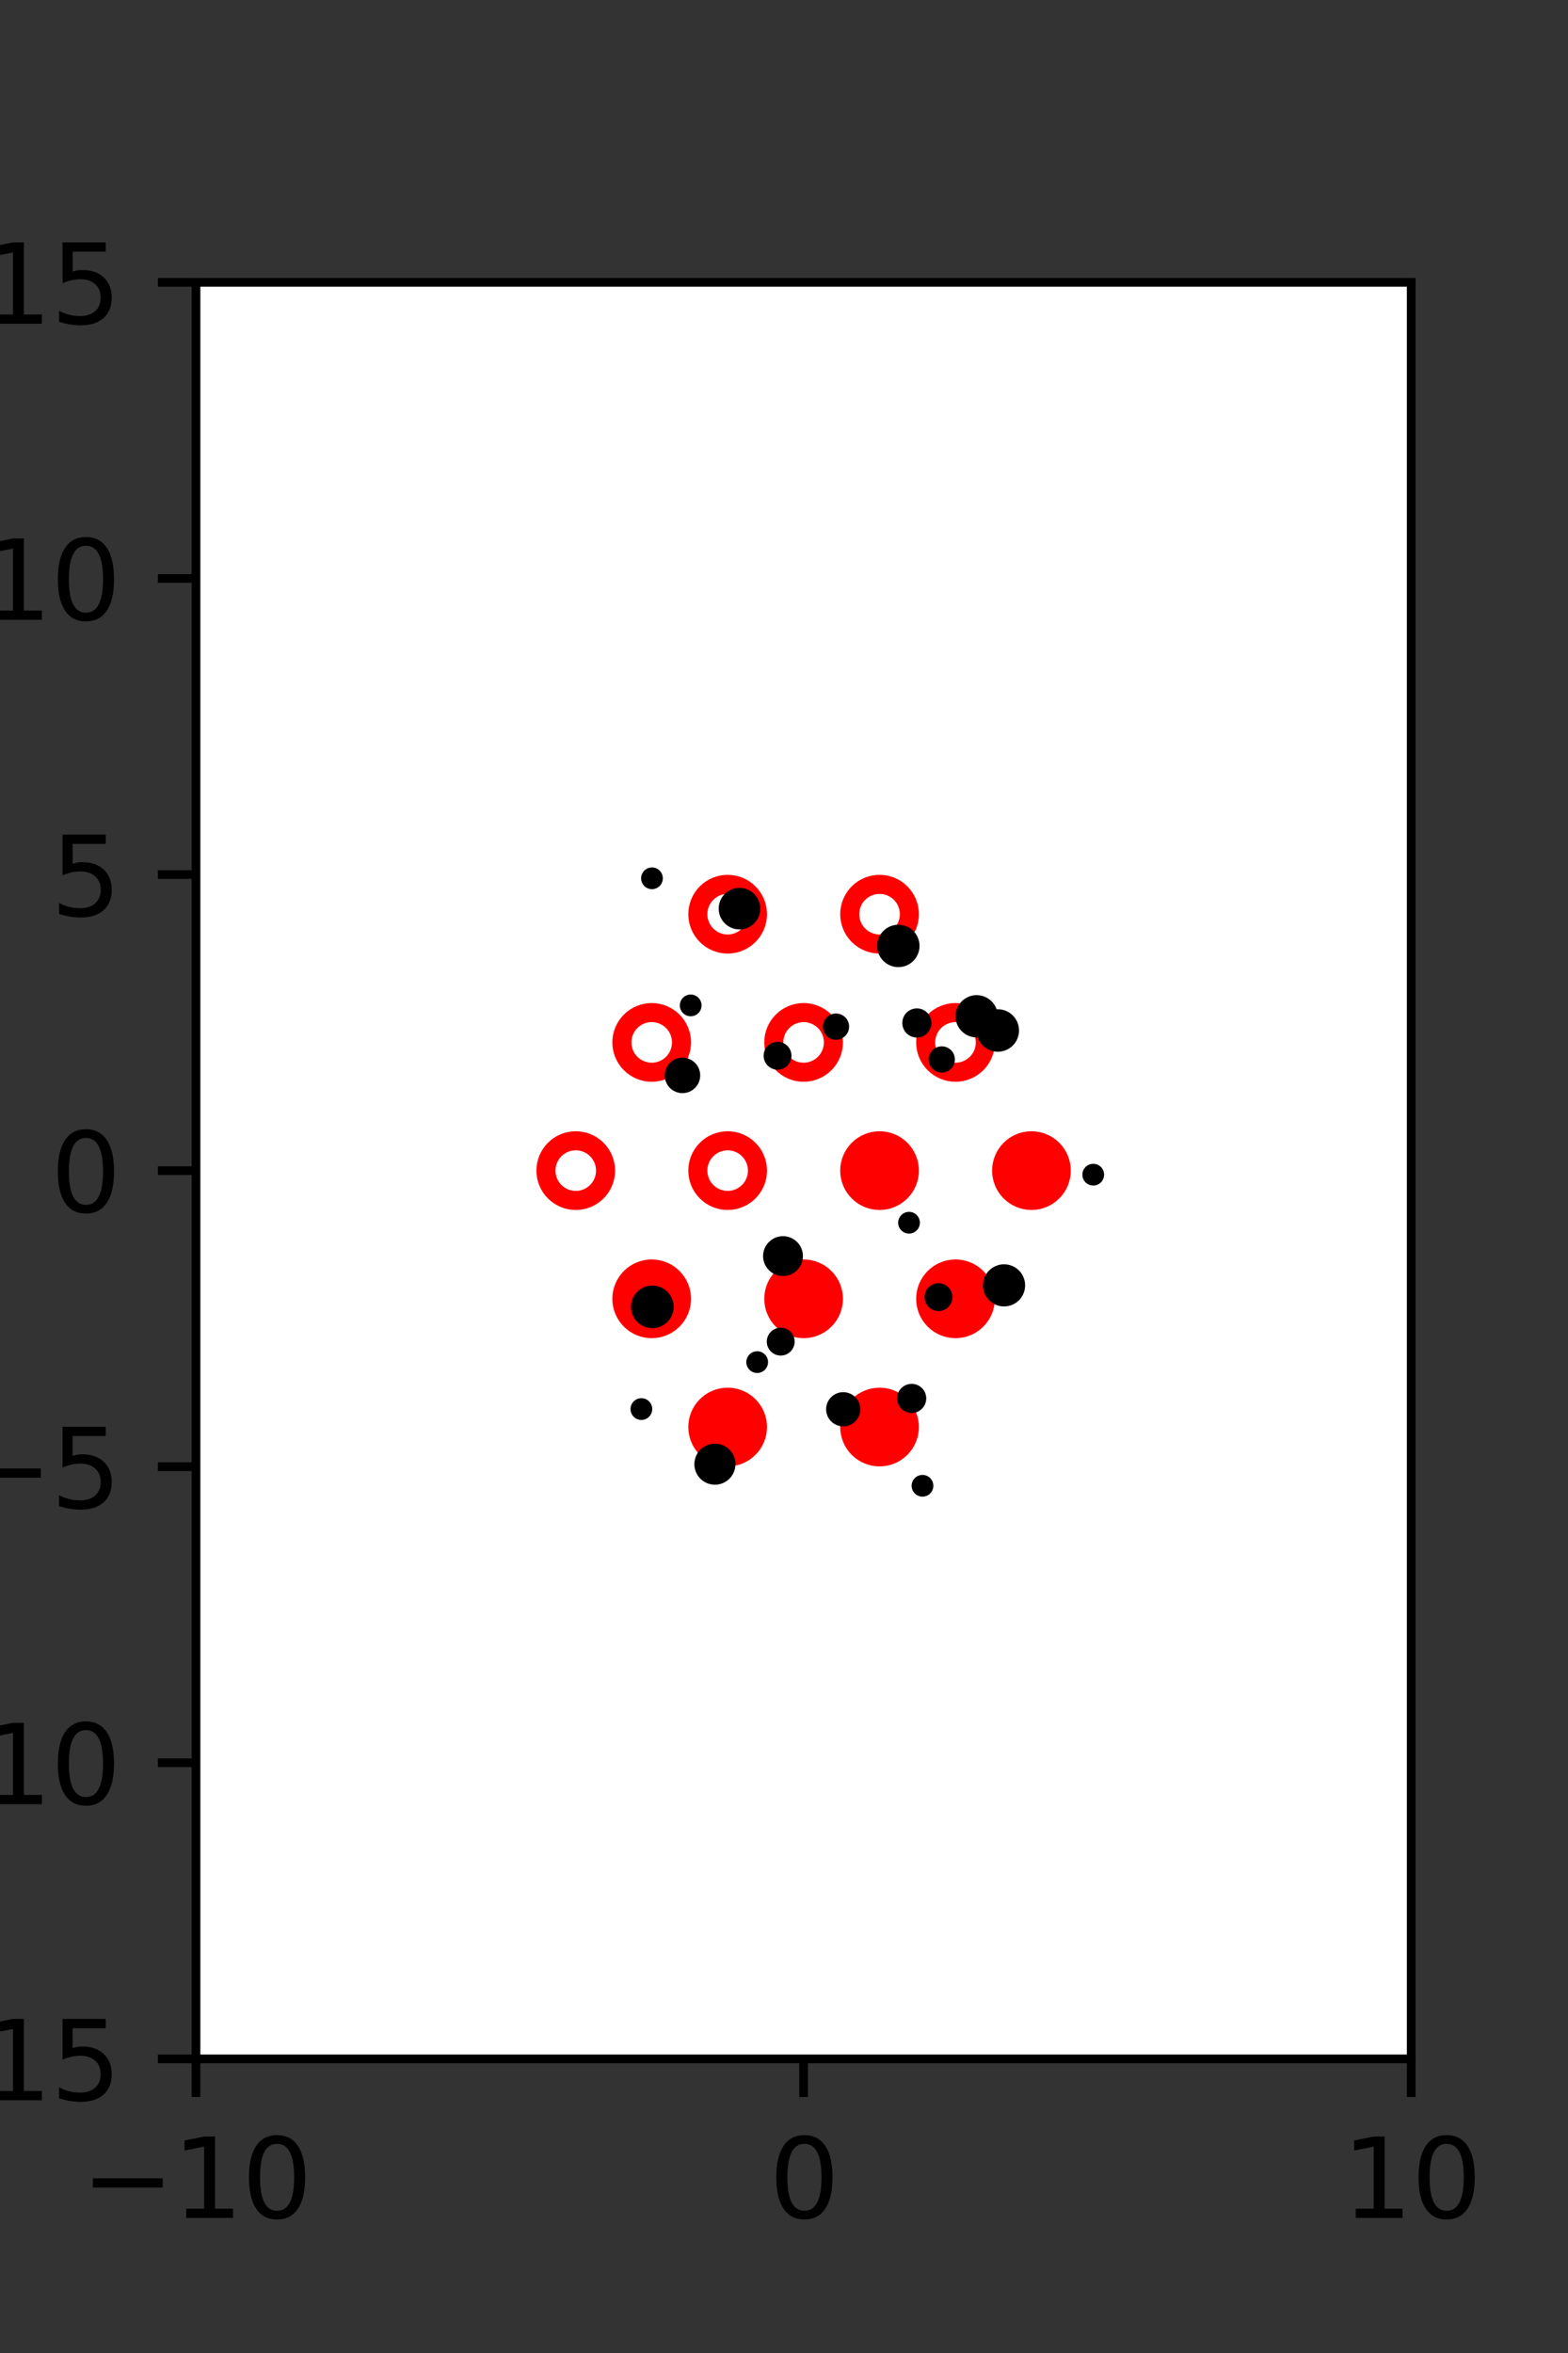 <?xml version="1.0" encoding="utf-8" standalone="no"?>
<!DOCTYPE svg PUBLIC "-//W3C//DTD SVG 1.1//EN"
  "http://www.w3.org/Graphics/SVG/1.1/DTD/svg11.dtd">
<svg xmlns:xlink="http://www.w3.org/1999/xlink" width="144pt" height="216pt" viewBox="0 0 144 216" xmlns="http://www.w3.org/2000/svg" version="1.1">
 <rect x="0" y="0" width="144" height="216" fill="#333333" stroke="none"/>
 <defs>
  <style type="text/css">*{stroke-linejoin: round; stroke-linecap: butt}</style>
 </defs>
 <g id="figure_1">
  <g id="patch_1">
   <path d="M 0 216 
L 144 216 
L 144 0 
L 0 0 
L 0 216 
z
" style="fill: none"/>
  </g>
  <g id="axes_1">
   <g id="patch_2">
    <path d="M 18 189 
L 129.6 189 
L 129.6 25.92 
L 18 25.92 
z
" style="fill: #ffffff"/>
   </g>
   <g id="PathCollection_1">
    <defs>
     <path id="mec46748347" d="M 0 2.739 
C 0.726 2.739 1.423 2.45 1.936 1.936 
C 2.45 1.423 2.739 0.726 2.739 0 
C 2.739 -0.726 2.45 -1.423 1.936 -1.936 
C 1.423 -2.45 0.726 -2.739 0 -2.739 
C -0.726 -2.739 -1.423 -2.45 -1.936 -1.936 
C -2.45 -1.423 -2.739 -0.726 -2.739 0 
C -2.739 0.726 -2.45 1.423 -1.936 1.936 
C -1.423 2.45 -0.726 2.739 0 2.739 
z
" style="stroke: #ff0000; stroke-width: 1.75"/>
    </defs>
    <g clip-path="url(#p9561a98319)">
     <use xlink:href="#mec46748347" x="80.775" y="107.46" style="fill: #ff0000; stroke: #ff0000; stroke-width: 1.75"/>
     <use xlink:href="#mec46748347" x="94.725" y="107.46" style="fill: #ff0000; stroke: #ff0000; stroke-width: 1.75"/>
     <use xlink:href="#mec46748347" x="59.85" y="119.229" style="fill: #ff0000; stroke: #ff0000; stroke-width: 1.75"/>
     <use xlink:href="#mec46748347" x="73.8" y="119.229" style="fill: #ff0000; stroke: #ff0000; stroke-width: 1.75"/>
     <use xlink:href="#mec46748347" x="87.75" y="119.229" style="fill: #ff0000; stroke: #ff0000; stroke-width: 1.75"/>
     <use xlink:href="#mec46748347" x="66.825" y="130.999" style="fill: #ff0000; stroke: #ff0000; stroke-width: 1.75"/>
     <use xlink:href="#mec46748347" x="80.775" y="130.999" style="fill: #ff0000; stroke: #ff0000; stroke-width: 1.75"/>
    </g>
   </g>
   <g id="PathCollection_2">
    <defs>
     <path id="C0_0_cd1f054cd5" d="M 0 2.739 
C 0.726 2.739 1.423 2.45 1.936 1.936 
C 2.45 1.423 2.739 0.726 2.739 -0 
C 2.739 -0.726 2.45 -1.423 1.936 -1.936 
C 1.423 -2.45 0.726 -2.739 0 -2.739 
C -0.726 -2.739 -1.423 -2.45 -1.936 -1.936 
C -2.45 -1.423 -2.739 -0.726 -2.739 0 
C -2.739 0.726 -2.45 1.423 -1.936 1.936 
C -1.423 2.45 -0.726 2.739 0 2.739 
z
"/>
    </defs>
    <g clip-path="url(#p9561a98319)">
     <use xlink:href="#C0_0_cd1f054cd5" x="66.825" y="83.921" style="fill: none; stroke: #ff0000; stroke-width: 1.75"/>
    </g>
    <g clip-path="url(#p9561a98319)">
     <use xlink:href="#C0_0_cd1f054cd5" x="80.775" y="83.921" style="fill: none; stroke: #ff0000; stroke-width: 1.75"/>
    </g>
    <g clip-path="url(#p9561a98319)">
     <use xlink:href="#C0_0_cd1f054cd5" x="59.85" y="95.691" style="fill: none; stroke: #ff0000; stroke-width: 1.75"/>
    </g>
    <g clip-path="url(#p9561a98319)">
     <use xlink:href="#C0_0_cd1f054cd5" x="73.8" y="95.691" style="fill: none; stroke: #ff0000; stroke-width: 1.75"/>
    </g>
    <g clip-path="url(#p9561a98319)">
     <use xlink:href="#C0_0_cd1f054cd5" x="87.75" y="95.691" style="fill: none; stroke: #ff0000; stroke-width: 1.75"/>
    </g>
    <g clip-path="url(#p9561a98319)">
     <use xlink:href="#C0_0_cd1f054cd5" x="52.875" y="107.46" style="fill: none; stroke: #ff0000; stroke-width: 1.75"/>
    </g>
    <g clip-path="url(#p9561a98319)">
     <use xlink:href="#C0_0_cd1f054cd5" x="66.825" y="107.46" style="fill: none; stroke: #ff0000; stroke-width: 1.75"/>
    </g>
   </g>
   <g id="PathCollection_3">
    <path d="M 100.4 108.333 
C 100.533 108.333 100.66 108.28 100.754 108.186 
C 100.847 108.093 100.9 107.965 100.9 107.833 
C 100.9 107.7 100.847 107.573 100.754 107.479 
C 100.66 107.386 100.533 107.333 100.4 107.333 
C 100.268 107.333 100.14 107.386 100.047 107.479 
C 99.953 107.573 99.9 107.7 99.9 107.833 
C 99.9 107.965 99.953 108.093 100.047 108.186 
C 100.14 108.28 100.268 108.333 100.4 108.333 
z
" clip-path="url(#p9561a98319)" style="stroke: #000000"/>
    <path d="M 91.633 96.049 
C 92.018 96.049 92.387 95.896 92.66 95.624 
C 92.932 95.352 93.085 94.982 93.085 94.598 
C 93.085 94.213 92.932 93.843 92.66 93.571 
C 92.387 93.299 92.018 93.146 91.633 93.146 
C 91.248 93.146 90.879 93.299 90.607 93.571 
C 90.335 93.843 90.182 94.213 90.182 94.598 
C 90.182 94.982 90.335 95.352 90.607 95.624 
C 90.879 95.896 91.248 96.049 91.633 96.049 
z
" clip-path="url(#p9561a98319)" style="stroke: #000000"/>
    <path d="M 89.694 94.734 
C 90.076 94.734 90.443 94.582 90.713 94.312 
C 90.983 94.042 91.135 93.675 91.135 93.293 
C 91.135 92.911 90.983 92.544 90.713 92.274 
C 90.443 92.004 90.076 91.852 89.694 91.852 
C 89.312 91.852 88.945 92.004 88.675 92.274 
C 88.405 92.544 88.253 92.911 88.253 93.293 
C 88.253 93.675 88.405 94.042 88.675 94.312 
C 88.945 94.582 89.312 94.734 89.694 94.734 
z
" clip-path="url(#p9561a98319)" style="stroke: #000000"/>
    <path d="M 92.209 119.43 
C 92.589 119.43 92.955 119.279 93.224 119.01 
C 93.493 118.74 93.644 118.375 93.644 117.994 
C 93.644 117.614 93.493 117.248 93.224 116.979 
C 92.955 116.71 92.589 116.559 92.209 116.559 
C 91.828 116.559 91.463 116.71 91.193 116.979 
C 90.924 117.248 90.773 117.614 90.773 117.994 
C 90.773 118.375 90.924 118.74 91.193 119.01 
C 91.463 119.279 91.828 119.43 92.209 119.43 
z
" clip-path="url(#p9561a98319)" style="stroke: #000000"/>
    <path d="M 86.49 97.963 
C 86.677 97.963 86.857 97.888 86.99 97.756 
C 87.122 97.623 87.197 97.443 87.197 97.256 
C 87.197 97.068 87.122 96.888 86.99 96.756 
C 86.857 96.623 86.677 96.549 86.49 96.549 
C 86.302 96.549 86.122 96.623 85.99 96.756 
C 85.857 96.888 85.782 97.068 85.782 97.256 
C 85.782 97.443 85.857 97.623 85.99 97.756 
C 86.122 97.888 86.302 97.963 86.49 97.963 
z
" clip-path="url(#p9561a98319)" style="stroke: #000000"/>
    <path d="M 84.201 94.747 
C 84.424 94.747 84.638 94.659 84.796 94.501 
C 84.953 94.343 85.042 94.129 85.042 93.906 
C 85.042 93.683 84.953 93.469 84.796 93.312 
C 84.638 93.154 84.424 93.065 84.201 93.065 
C 83.978 93.065 83.764 93.154 83.606 93.312 
C 83.449 93.469 83.36 93.683 83.36 93.906 
C 83.36 94.129 83.449 94.343 83.606 94.501 
C 83.764 94.659 83.978 94.747 84.201 94.747 
z
" clip-path="url(#p9561a98319)" style="stroke: #000000"/>
    <path d="M 82.501 88.281 
C 82.885 88.281 83.253 88.128 83.524 87.857 
C 83.795 87.586 83.947 87.218 83.947 86.834 
C 83.947 86.451 83.795 86.083 83.524 85.812 
C 83.253 85.54 82.885 85.388 82.501 85.388 
C 82.118 85.388 81.75 85.54 81.479 85.812 
C 81.207 86.083 81.055 86.451 81.055 86.834 
C 81.055 87.218 81.207 87.586 81.479 87.857 
C 81.75 88.128 82.118 88.281 82.501 88.281 
z
" clip-path="url(#p9561a98319)" style="stroke: #000000"/>
    <path d="M 86.188 119.856 
C 86.395 119.856 86.594 119.773 86.741 119.627 
C 86.888 119.48 86.97 119.281 86.97 119.073 
C 86.97 118.866 86.888 118.667 86.741 118.52 
C 86.594 118.373 86.395 118.291 86.188 118.291 
C 85.98 118.291 85.781 118.373 85.634 118.52 
C 85.488 118.667 85.405 118.866 85.405 119.073 
C 85.405 119.281 85.488 119.48 85.634 119.627 
C 85.781 119.773 85.98 119.856 86.188 119.856 
z
" clip-path="url(#p9561a98319)" style="stroke: #000000"/>
    <path d="M 83.482 112.743 
C 83.614 112.743 83.742 112.69 83.835 112.596 
C 83.929 112.502 83.982 112.375 83.982 112.243 
C 83.982 112.11 83.929 111.983 83.835 111.889 
C 83.742 111.795 83.614 111.743 83.482 111.743 
C 83.349 111.743 83.222 111.795 83.128 111.889 
C 83.034 111.983 82.982 112.11 82.982 112.243 
C 82.982 112.375 83.034 112.502 83.128 112.596 
C 83.222 112.69 83.349 112.743 83.482 112.743 
z
" clip-path="url(#p9561a98319)" style="stroke: #000000"/>
    <path d="M 76.775 94.949 
C 76.962 94.949 77.142 94.874 77.275 94.741 
C 77.407 94.609 77.482 94.429 77.482 94.241 
C 77.482 94.054 77.407 93.874 77.275 93.741 
C 77.142 93.609 76.962 93.534 76.775 93.534 
C 76.587 93.534 76.407 93.609 76.275 93.741 
C 76.142 93.874 76.068 94.054 76.068 94.241 
C 76.068 94.429 76.142 94.609 76.275 94.741 
C 76.407 94.874 76.587 94.949 76.775 94.949 
z
" clip-path="url(#p9561a98319)" style="stroke: #000000"/>
    <path d="M 84.718 136.892 
C 84.851 136.892 84.978 136.839 85.072 136.745 
C 85.165 136.651 85.218 136.524 85.218 136.392 
C 85.218 136.259 85.165 136.132 85.072 136.038 
C 84.978 135.944 84.851 135.892 84.718 135.892 
C 84.585 135.892 84.458 135.944 84.365 136.038 
C 84.271 136.132 84.218 136.259 84.218 136.392 
C 84.218 136.524 84.271 136.651 84.365 136.745 
C 84.458 136.839 84.585 136.892 84.718 136.892 
z
" clip-path="url(#p9561a98319)" style="stroke: #000000"/>
    <path d="M 83.725 129.212 
C 83.948 129.212 84.162 129.124 84.319 128.966 
C 84.477 128.808 84.566 128.594 84.566 128.371 
C 84.566 128.148 84.477 127.934 84.319 127.777 
C 84.162 127.619 83.948 127.53 83.725 127.53 
C 83.502 127.53 83.288 127.619 83.13 127.777 
C 82.972 127.934 82.884 128.148 82.884 128.371 
C 82.884 128.594 82.972 128.808 83.13 128.966 
C 83.288 129.124 83.502 129.212 83.725 129.212 
z
" clip-path="url(#p9561a98319)" style="stroke: #000000"/>
    <path d="M 71.409 97.698 
C 71.616 97.698 71.815 97.616 71.962 97.469 
C 72.109 97.322 72.191 97.123 72.191 96.915 
C 72.191 96.708 72.109 96.509 71.962 96.362 
C 71.815 96.215 71.616 96.133 71.409 96.133 
C 71.201 96.133 71.002 96.215 70.855 96.362 
C 70.709 96.509 70.626 96.708 70.626 96.915 
C 70.626 97.123 70.709 97.322 70.855 97.469 
C 71.002 97.616 71.201 97.698 71.409 97.698 
z
" clip-path="url(#p9561a98319)" style="stroke: #000000"/>
    <path d="M 67.911 84.82 
C 68.284 84.82 68.642 84.672 68.907 84.408 
C 69.171 84.144 69.319 83.785 69.319 83.412 
C 69.319 83.038 69.171 82.68 68.907 82.416 
C 68.642 82.151 68.284 82.003 67.911 82.003 
C 67.537 82.003 67.179 82.151 66.914 82.416 
C 66.65 82.68 66.502 83.038 66.502 83.412 
C 66.502 83.785 66.65 84.144 66.914 84.408 
C 67.179 84.672 67.537 84.82 67.911 84.82 
z
" clip-path="url(#p9561a98319)" style="stroke: #000000"/>
    <path d="M 77.438 130.438 
C 77.722 130.438 77.994 130.325 78.195 130.124 
C 78.396 129.924 78.508 129.651 78.508 129.367 
C 78.508 129.084 78.396 128.811 78.195 128.611 
C 77.994 128.41 77.722 128.297 77.438 128.297 
C 77.154 128.297 76.882 128.41 76.681 128.611 
C 76.48 128.811 76.368 129.084 76.368 129.367 
C 76.368 129.651 76.48 129.924 76.681 130.124 
C 76.882 130.325 77.154 130.438 77.438 130.438 
z
" clip-path="url(#p9561a98319)" style="stroke: #000000"/>
    <path d="M 71.699 123.941 
C 71.906 123.941 72.105 123.859 72.252 123.712 
C 72.399 123.565 72.481 123.366 72.481 123.159 
C 72.481 122.951 72.399 122.752 72.252 122.605 
C 72.105 122.458 71.906 122.376 71.699 122.376 
C 71.491 122.376 71.292 122.458 71.145 122.605 
C 70.999 122.752 70.916 122.951 70.916 123.159 
C 70.916 123.366 70.999 123.565 71.145 123.712 
C 71.292 123.859 71.491 123.941 71.699 123.941 
z
" clip-path="url(#p9561a98319)" style="stroke: #000000"/>
    <path d="M 71.909 116.636 
C 72.261 116.636 72.599 116.496 72.849 116.247 
C 73.098 115.997 73.238 115.659 73.238 115.306 
C 73.238 114.954 73.098 114.616 72.849 114.366 
C 72.599 114.117 72.261 113.977 71.909 113.977 
C 71.556 113.977 71.218 114.117 70.968 114.366 
C 70.719 114.616 70.579 114.954 70.579 115.306 
C 70.579 115.659 70.719 115.997 70.968 116.247 
C 71.218 116.496 71.556 116.636 71.909 116.636 
z
" clip-path="url(#p9561a98319)" style="stroke: #000000"/>
    <path d="M 62.676 99.848 
C 62.975 99.848 63.262 99.729 63.474 99.518 
C 63.686 99.306 63.805 99.019 63.805 98.719 
C 63.805 98.42 63.686 98.133 63.474 97.921 
C 63.262 97.709 62.975 97.59 62.676 97.59 
C 62.376 97.59 62.089 97.709 61.877 97.921 
C 61.665 98.133 61.546 98.42 61.546 98.719 
C 61.546 99.019 61.665 99.306 61.877 99.518 
C 62.089 99.729 62.376 99.848 62.676 99.848 
z
" clip-path="url(#p9561a98319)" style="stroke: #000000"/>
    <path d="M 63.432 92.794 
C 63.564 92.794 63.691 92.742 63.785 92.648 
C 63.879 92.554 63.932 92.427 63.932 92.294 
C 63.932 92.162 63.879 92.034 63.785 91.941 
C 63.691 91.847 63.564 91.794 63.432 91.794 
C 63.299 91.794 63.172 91.847 63.078 91.941 
C 62.984 92.034 62.932 92.162 62.932 92.294 
C 62.932 92.427 62.984 92.554 63.078 92.648 
C 63.172 92.742 63.299 92.794 63.432 92.794 
z
" clip-path="url(#p9561a98319)" style="stroke: #000000"/>
    <path d="M 59.874 81.127 
C 60.007 81.127 60.134 81.074 60.228 80.981 
C 60.322 80.887 60.374 80.76 60.374 80.627 
C 60.374 80.494 60.322 80.367 60.228 80.273 
C 60.134 80.18 60.007 80.127 59.874 80.127 
C 59.742 80.127 59.615 80.18 59.521 80.273 
C 59.427 80.367 59.374 80.494 59.374 80.627 
C 59.374 80.76 59.427 80.887 59.521 80.981 
C 59.615 81.074 59.742 81.127 59.874 81.127 
z
" clip-path="url(#p9561a98319)" style="stroke: #000000"/>
    <path d="M 69.537 125.539 
C 69.67 125.539 69.797 125.487 69.891 125.393 
C 69.985 125.299 70.037 125.172 70.037 125.039 
C 70.037 124.907 69.985 124.78 69.891 124.686 
C 69.797 124.592 69.67 124.539 69.537 124.539 
C 69.405 124.539 69.278 124.592 69.184 124.686 
C 69.09 124.78 69.037 124.907 69.037 125.039 
C 69.037 125.172 69.09 125.299 69.184 125.393 
C 69.278 125.487 69.405 125.539 69.537 125.539 
z
" clip-path="url(#p9561a98319)" style="stroke: #000000"/>
    <path d="M 65.655 135.794 
C 66.023 135.794 66.375 135.648 66.635 135.388 
C 66.895 135.128 67.041 134.775 67.041 134.408 
C 67.041 134.04 66.895 133.688 66.635 133.428 
C 66.375 133.168 66.023 133.022 65.655 133.022 
C 65.288 133.022 64.935 133.168 64.675 133.428 
C 64.415 133.688 64.269 134.04 64.269 134.408 
C 64.269 134.775 64.415 135.128 64.675 135.388 
C 64.935 135.648 65.288 135.794 65.655 135.794 
z
" clip-path="url(#p9561a98319)" style="stroke: #000000"/>
    <path d="M 58.902 129.85 
C 59.034 129.85 59.161 129.797 59.255 129.703 
C 59.349 129.61 59.402 129.482 59.402 129.35 
C 59.402 129.217 59.349 129.09 59.255 128.996 
C 59.161 128.902 59.034 128.85 58.902 128.85 
C 58.769 128.85 58.642 128.902 58.548 128.996 
C 58.454 129.09 58.402 129.217 58.402 129.35 
C 58.402 129.482 58.454 129.61 58.548 129.703 
C 58.642 129.797 58.769 129.85 58.902 129.85 
z
" clip-path="url(#p9561a98319)" style="stroke: #000000"/>
    <path d="M 59.908 121.424 
C 60.294 121.424 60.665 121.271 60.938 120.998 
C 61.211 120.725 61.364 120.354 61.364 119.968 
C 61.364 119.582 61.211 119.211 60.938 118.938 
C 60.665 118.665 60.294 118.511 59.908 118.511 
C 59.522 118.511 59.151 118.665 58.878 118.938 
C 58.605 119.211 58.451 119.582 58.451 119.968 
C 58.451 120.354 58.605 120.725 58.878 120.998 
C 59.151 121.271 59.522 121.424 59.908 121.424 
z
" clip-path="url(#p9561a98319)" style="stroke: #000000"/>
   </g>
   <g id="matplotlib.axis_1">
    <g id="xtick_1">
     <g id="line2d_1">
      <defs>
       <path id="m8407f3470d" d="M 0 0 
L 0 3.5 
" style="stroke: #000000; stroke-width: 0.8"/>
      </defs>
      <g>
       <use xlink:href="#m8407f3470d" x="18" y="189" style="stroke: #000000; stroke-width: 0.8"/>
      </g>
     </g>
     <g id="text_1">
      <!-- −10 -->
      <g transform="translate(7.448 203.598)scale(0.1 -0.1)">
       <defs>
        <path id="DejaVuSans-2212" d="M 678 2272 
L 4684 2272 
L 4684 1741 
L 678 1741 
L 678 2272 
z
" transform="scale(0.016)"/>
        <path id="DejaVuSans-31" d="M 794 531 
L 1825 531 
L 1825 4091 
L 703 3866 
L 703 4441 
L 1819 4666 
L 2450 4666 
L 2450 531 
L 3481 531 
L 3481 0 
L 794 0 
L 794 531 
z
" transform="scale(0.016)"/>
        <path id="DejaVuSans-30" d="M 2034 4250 
Q 1547 4250 1301 3770 
Q 1056 3291 1056 2328 
Q 1056 1369 1301 889 
Q 1547 409 2034 409 
Q 2525 409 2770 889 
Q 3016 1369 3016 2328 
Q 3016 3291 2770 3770 
Q 2525 4250 2034 4250 
z
M 2034 4750 
Q 2819 4750 3233 4129 
Q 3647 3509 3647 2328 
Q 3647 1150 3233 529 
Q 2819 -91 2034 -91 
Q 1250 -91 836 529 
Q 422 1150 422 2328 
Q 422 3509 836 4129 
Q 1250 4750 2034 4750 
z
" transform="scale(0.016)"/>
       </defs>
       <use xlink:href="#DejaVuSans-2212"/>
       <use xlink:href="#DejaVuSans-31" x="83.789"/>
       <use xlink:href="#DejaVuSans-30" x="147.412"/>
      </g>
     </g>
    </g>
    <g id="xtick_2">
     <g id="line2d_2">
      <g>
       <use xlink:href="#m8407f3470d" x="73.8" y="189" style="stroke: #000000; stroke-width: 0.8"/>
      </g>
     </g>
     <g id="text_2">
      <!-- 0 -->
      <g transform="translate(70.619 203.598)scale(0.1 -0.1)">
       <use xlink:href="#DejaVuSans-30"/>
      </g>
     </g>
    </g>
    <g id="xtick_3">
     <g id="line2d_3">
      <g>
       <use xlink:href="#m8407f3470d" x="129.6" y="189" style="stroke: #000000; stroke-width: 0.8"/>
      </g>
     </g>
     <g id="text_3">
      <!-- 10 -->
      <g transform="translate(123.237 203.598)scale(0.1 -0.1)">
       <use xlink:href="#DejaVuSans-31"/>
       <use xlink:href="#DejaVuSans-30" x="63.623"/>
      </g>
     </g>
    </g>
   </g>
   <g id="matplotlib.axis_2">
    <g id="ytick_1">
     <g id="line2d_4">
      <defs>
       <path id="mf781d10a1f" d="M 0 0 
L -3.5 0 
" style="stroke: #000000; stroke-width: 0.8"/>
      </defs>
      <g>
       <use xlink:href="#mf781d10a1f" x="18" y="189" style="stroke: #000000; stroke-width: 0.8"/>
      </g>
     </g>
     <g id="text_4">
      <!-- −15 -->
      <g transform="translate(-10.105 192.799)scale(0.1 -0.1)">
       <defs>
        <path id="DejaVuSans-35" d="M 691 4666 
L 3169 4666 
L 3169 4134 
L 1269 4134 
L 1269 2991 
Q 1406 3038 1543 3061 
Q 1681 3084 1819 3084 
Q 2600 3084 3056 2656 
Q 3513 2228 3513 1497 
Q 3513 744 3044 326 
Q 2575 -91 1722 -91 
Q 1428 -91 1123 -41 
Q 819 9 494 109 
L 494 744 
Q 775 591 1075 516 
Q 1375 441 1709 441 
Q 2250 441 2565 725 
Q 2881 1009 2881 1497 
Q 2881 1984 2565 2268 
Q 2250 2553 1709 2553 
Q 1456 2553 1204 2497 
Q 953 2441 691 2322 
L 691 4666 
z
" transform="scale(0.016)"/>
       </defs>
       <use xlink:href="#DejaVuSans-2212"/>
       <use xlink:href="#DejaVuSans-31" x="83.789"/>
       <use xlink:href="#DejaVuSans-35" x="147.412"/>
      </g>
     </g>
    </g>
    <g id="ytick_2">
     <g id="line2d_5">
      <g>
       <use xlink:href="#mf781d10a1f" x="18" y="161.82" style="stroke: #000000; stroke-width: 0.8"/>
      </g>
     </g>
     <g id="text_5">
      <!-- −10 -->
      <g transform="translate(-10.105 165.619)scale(0.1 -0.1)">
       <use xlink:href="#DejaVuSans-2212"/>
       <use xlink:href="#DejaVuSans-31" x="83.789"/>
       <use xlink:href="#DejaVuSans-30" x="147.412"/>
      </g>
     </g>
    </g>
    <g id="ytick_3">
     <g id="line2d_6">
      <g>
       <use xlink:href="#mf781d10a1f" x="18" y="134.64" style="stroke: #000000; stroke-width: 0.8"/>
      </g>
     </g>
     <g id="text_6">
      <!-- −5 -->
      <g transform="translate(-3.742 138.439)scale(0.1 -0.1)">
       <use xlink:href="#DejaVuSans-2212"/>
       <use xlink:href="#DejaVuSans-35" x="83.789"/>
      </g>
     </g>
    </g>
    <g id="ytick_4">
     <g id="line2d_7">
      <g>
       <use xlink:href="#mf781d10a1f" x="18" y="107.46" style="stroke: #000000; stroke-width: 0.8"/>
      </g>
     </g>
     <g id="text_7">
      <!-- 0 -->
      <g transform="translate(4.638 111.259)scale(0.1 -0.1)">
       <use xlink:href="#DejaVuSans-30"/>
      </g>
     </g>
    </g>
    <g id="ytick_5">
     <g id="line2d_8">
      <g>
       <use xlink:href="#mf781d10a1f" x="18" y="80.28" style="stroke: #000000; stroke-width: 0.8"/>
      </g>
     </g>
     <g id="text_8">
      <!-- 5 -->
      <g transform="translate(4.638 84.079)scale(0.1 -0.1)">
       <use xlink:href="#DejaVuSans-35"/>
      </g>
     </g>
    </g>
    <g id="ytick_6">
     <g id="line2d_9">
      <g>
       <use xlink:href="#mf781d10a1f" x="18" y="53.1" style="stroke: #000000; stroke-width: 0.8"/>
      </g>
     </g>
     <g id="text_9">
      <!-- 10 -->
      <g transform="translate(-1.725 56.899)scale(0.1 -0.1)">
       <use xlink:href="#DejaVuSans-31"/>
       <use xlink:href="#DejaVuSans-30" x="63.623"/>
      </g>
     </g>
    </g>
    <g id="ytick_7">
     <g id="line2d_10">
      <g>
       <use xlink:href="#mf781d10a1f" x="18" y="25.92" style="stroke: #000000; stroke-width: 0.8"/>
      </g>
     </g>
     <g id="text_10">
      <!-- 15 -->
      <g transform="translate(-1.725 29.719)scale(0.1 -0.1)">
       <use xlink:href="#DejaVuSans-31"/>
       <use xlink:href="#DejaVuSans-35" x="63.623"/>
      </g>
     </g>
    </g>
   </g>
   <g id="patch_3">
    <path d="M 18 189 
L 18 25.92 
" style="fill: none; stroke: #000000; stroke-width: 0.8; stroke-linejoin: miter; stroke-linecap: square"/>
   </g>
   <g id="patch_4">
    <path d="M 129.6 189 
L 129.6 25.92 
" style="fill: none; stroke: #000000; stroke-width: 0.8; stroke-linejoin: miter; stroke-linecap: square"/>
   </g>
   <g id="patch_5">
    <path d="M 18 189 
L 129.6 189 
" style="fill: none; stroke: #000000; stroke-width: 0.8; stroke-linejoin: miter; stroke-linecap: square"/>
   </g>
   <g id="patch_6">
    <path d="M 18 25.92 
L 129.6 25.92 
" style="fill: none; stroke: #000000; stroke-width: 0.8; stroke-linejoin: miter; stroke-linecap: square"/>
   </g>
  </g>
 </g>
 <defs>
  <clipPath id="p9561a98319">
   <rect x="18" y="25.92" width="111.6" height="163.08"/>
  </clipPath>
 </defs>
</svg>
